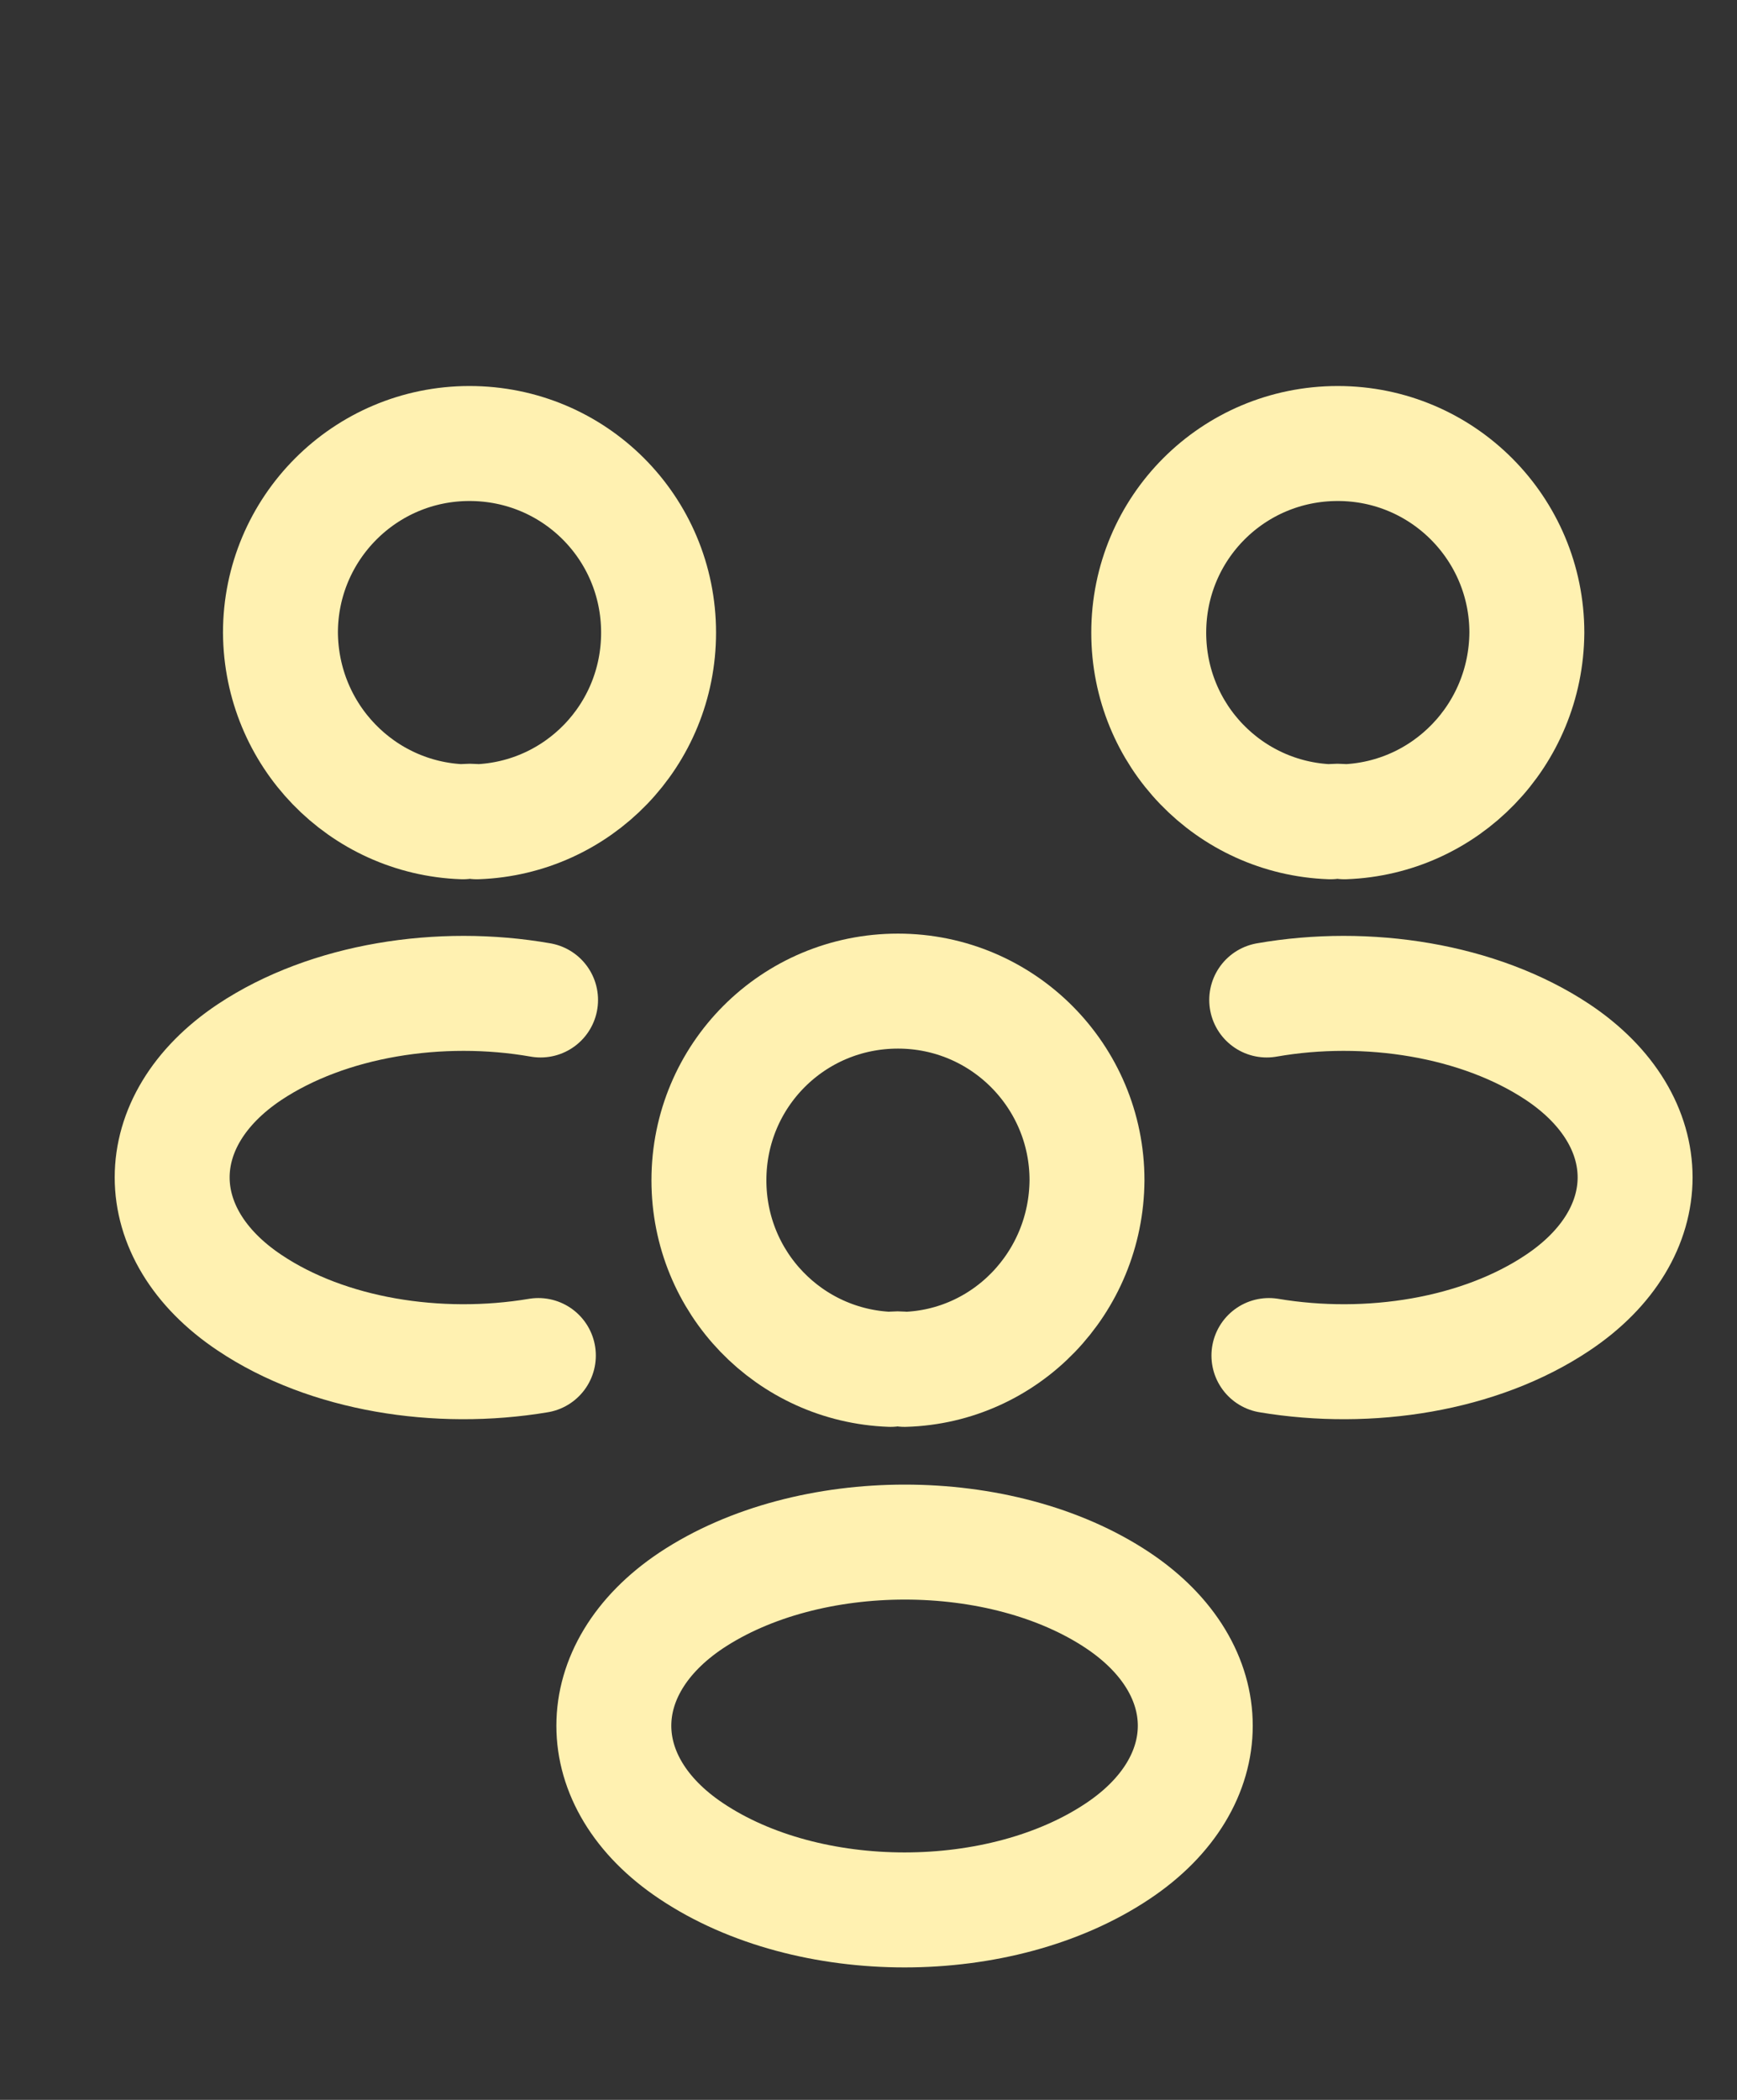 <svg width="48" height="58" viewBox="0 0 48 58" fill="none" xmlns="http://www.w3.org/2000/svg">
<rect x="0" y="0" width="48" height="58" fill="#333333" stroke="none"/>
<path d="M37.151 22.698C37.029 22.678 36.887 22.678 36.766 22.698C33.971 22.597 31.744 20.309 31.744 17.474C31.744 14.579 34.073 12.25 36.968 12.25C39.864 12.25 42.193 14.599 42.193 17.474C42.172 20.309 39.945 22.597 37.151 22.698Z" stroke="#FFF1B1" stroke-width="3.176" stroke-linecap="round" stroke-linejoin="round"/>
<path d="M35.065 37.441C37.839 37.906 40.896 37.42 43.043 35.983C45.898 34.079 45.898 30.961 43.043 29.058C40.876 27.62 37.778 27.134 35.004 27.62" stroke="#FFF1B1" stroke-width="3.176" stroke-linecap="round" stroke-linejoin="round"/>
<path d="M12.792 22.698C12.914 22.678 13.055 22.678 13.177 22.698C15.971 22.597 18.199 20.309 18.199 17.474C18.199 14.579 15.87 12.25 12.974 12.25C10.079 12.25 7.75 14.599 7.75 17.474C7.77 20.309 9.998 22.597 12.792 22.698Z" stroke="#FFF1B1" stroke-width="3.176" stroke-linecap="round" stroke-linejoin="round"/>
<path d="M14.877 37.441C12.103 37.906 9.045 37.42 6.899 35.983C4.044 34.079 4.044 30.961 6.899 29.058C9.066 27.62 12.164 27.134 14.938 27.62" stroke="#FFF1B1" stroke-width="3.176" stroke-linecap="round" stroke-linejoin="round"/>
<path d="M24.996 37.823C24.875 37.803 24.733 37.803 24.611 37.823C21.817 37.722 19.59 35.434 19.59 32.599C19.59 29.704 21.918 27.375 24.814 27.375C27.71 27.375 30.038 29.724 30.038 32.599C30.018 35.434 27.791 37.742 24.996 37.823Z" stroke="#FFF1B1" stroke-width="3.176" stroke-linecap="round" stroke-linejoin="round"/>
<path d="M19.104 44.203C16.249 46.107 16.249 49.225 19.104 51.128C22.344 53.295 27.649 53.295 30.889 51.128C33.744 49.225 33.744 46.107 30.889 44.203C27.669 42.057 22.344 42.057 19.104 44.203Z" stroke="#FFF1B1" stroke-width="3.176" stroke-linecap="round" stroke-linejoin="round"/>
</svg>
